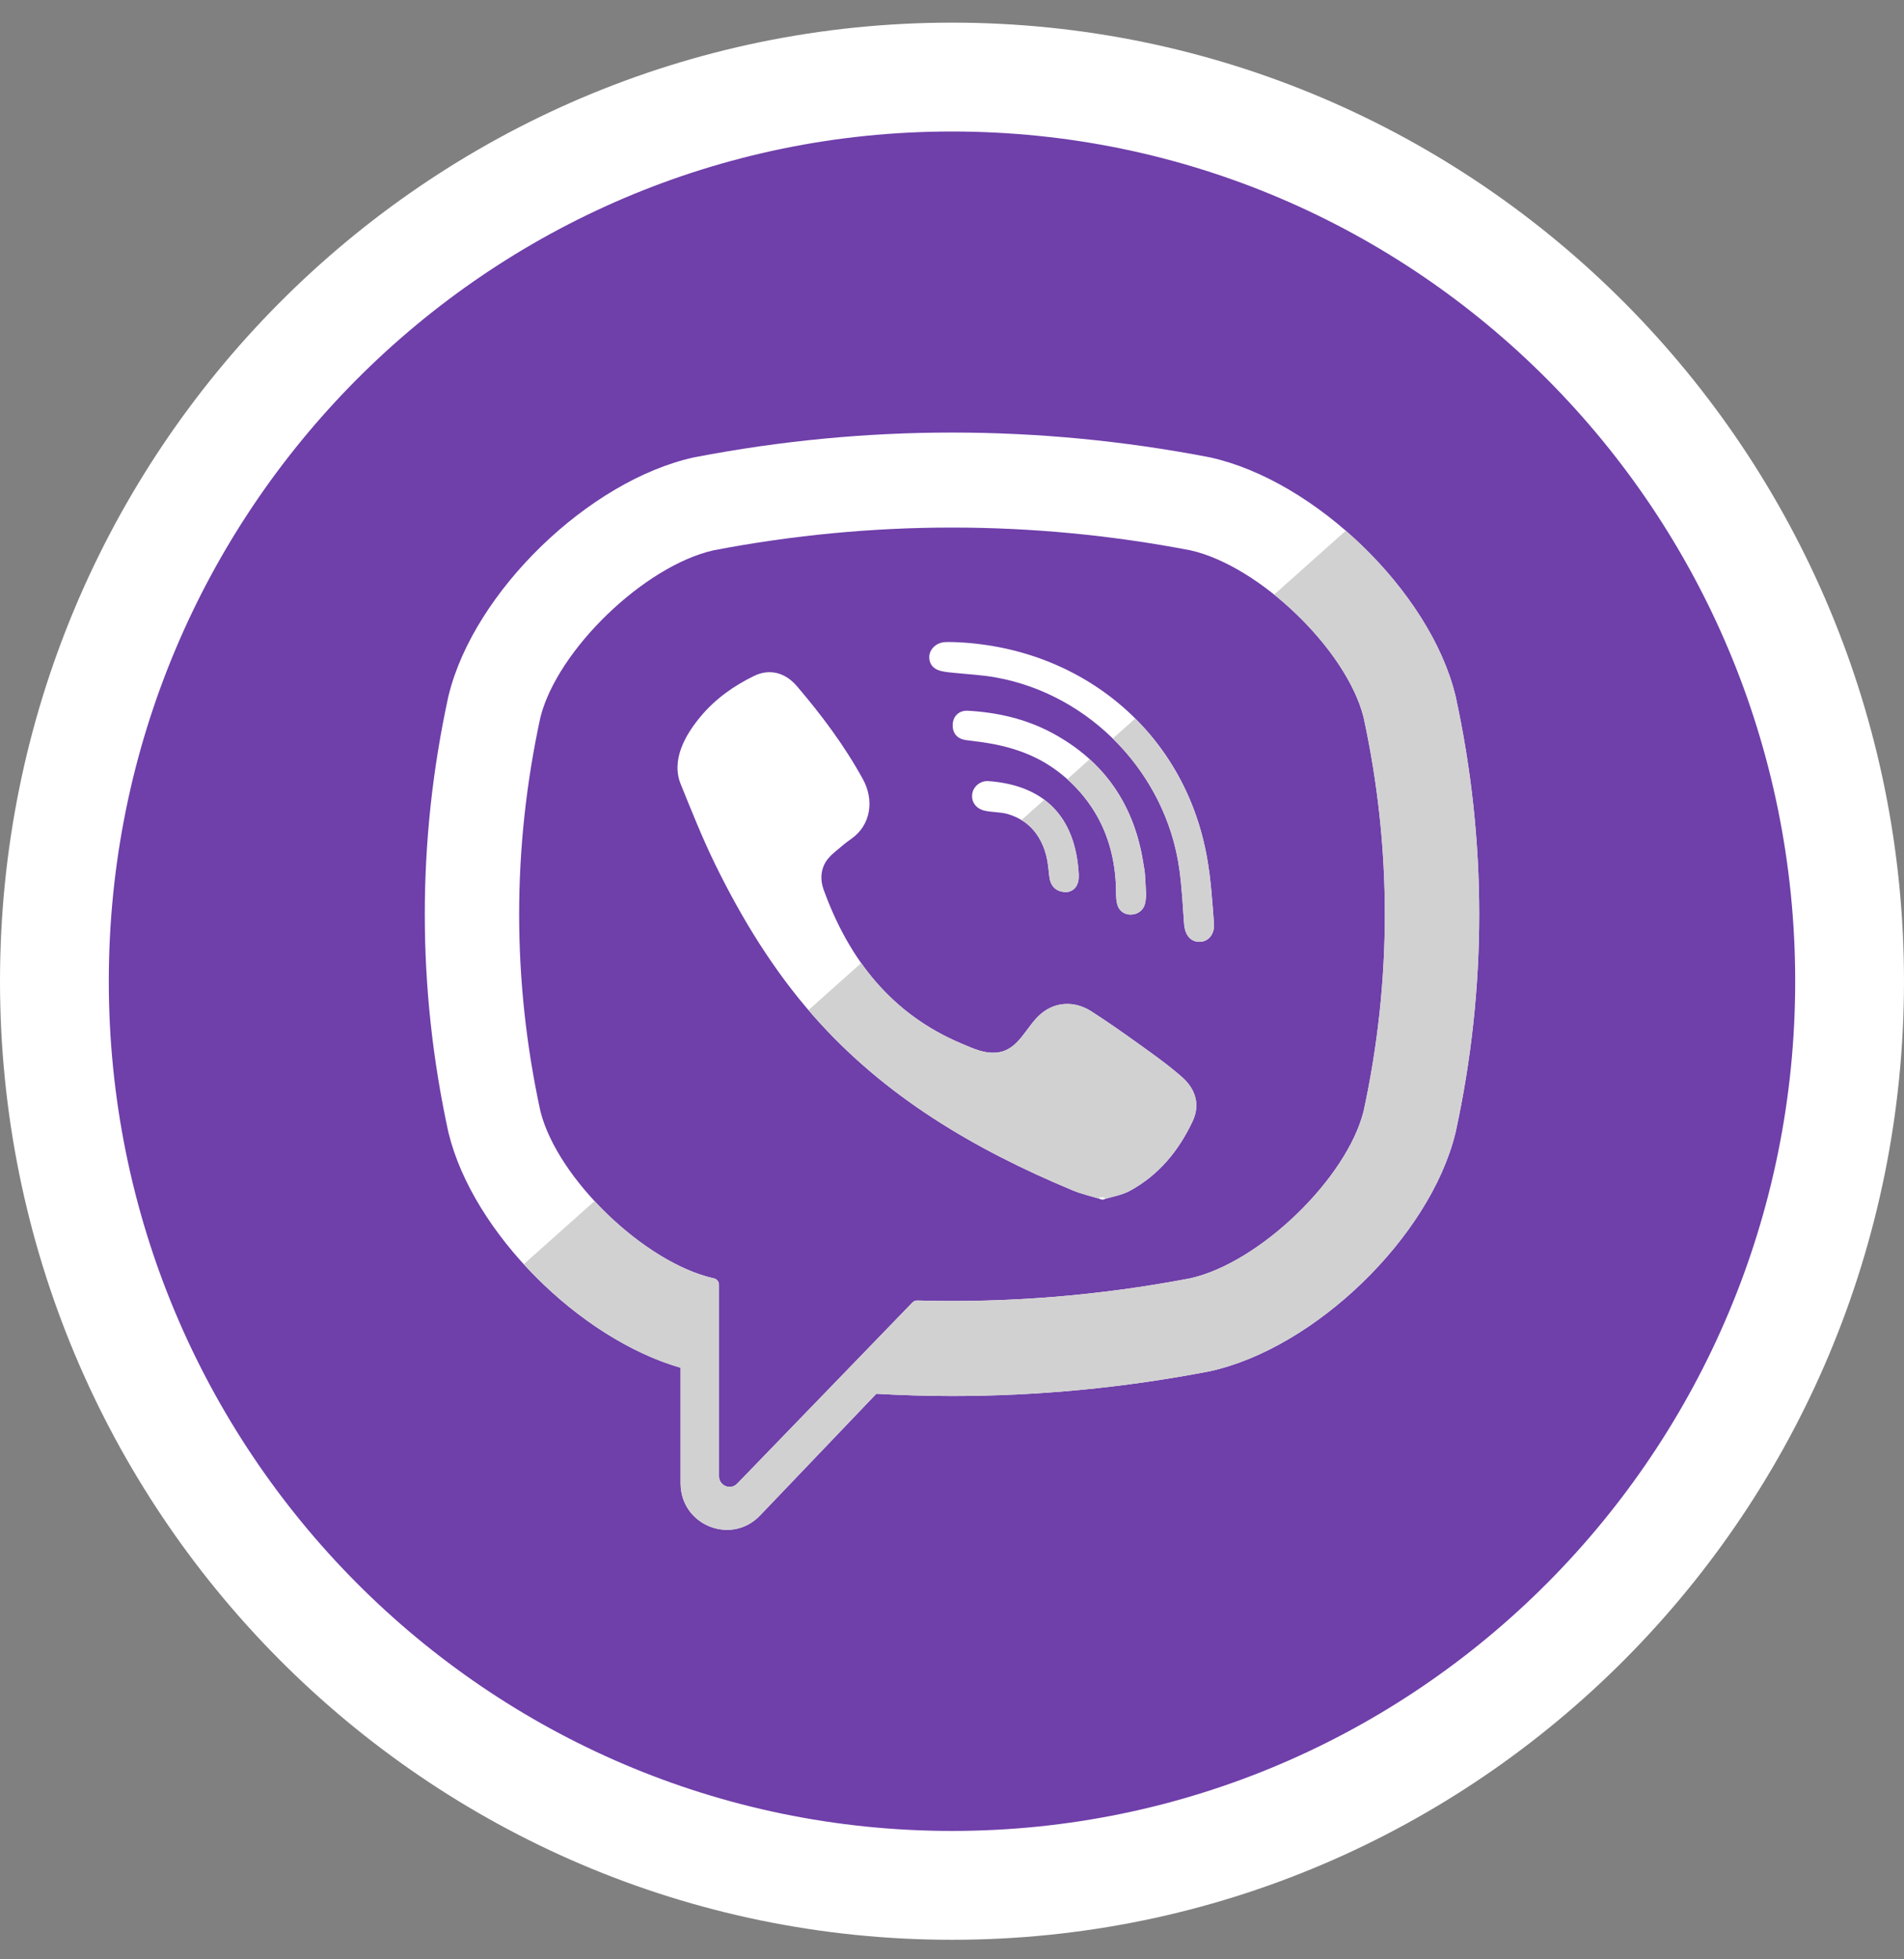 <svg width="35" height="36" viewBox="0 0 35 36" fill="none" xmlns="http://www.w3.org/2000/svg">
<rect x="0" y="0" width="35" height="36" fill="#808080" stroke="none"/>
<path d="M34 18.029C34 27.209 26.607 34.641 17.5 34.641C8.393 34.641 1 27.209 1 18.029C1 8.848 8.393 1.416 17.5 1.416C26.607 1.416 34 8.848 34 18.029Z" fill="#6F3FAA" stroke="white" stroke-width="2"/>
<path d="M26.758 12.795L26.752 12.771C26.284 10.869 24.176 8.828 22.24 8.403L22.219 8.399C19.087 7.797 15.912 7.797 12.782 8.399L12.759 8.403C10.824 8.828 8.716 10.869 8.248 12.771L8.242 12.795C7.664 15.451 7.664 18.146 8.242 20.803L8.248 20.826C8.696 22.647 10.647 24.595 12.511 25.13V27.254C12.511 28.023 13.441 28.4 13.971 27.845L16.109 25.609C16.572 25.635 17.036 25.65 17.5 25.65C19.076 25.65 20.653 25.5 22.218 25.199L22.24 25.195C24.176 24.77 26.284 22.728 26.752 20.826L26.758 20.803C27.336 18.146 27.336 15.452 26.758 12.795ZM25.066 20.418C24.753 21.659 23.153 23.202 21.881 23.487C20.216 23.805 18.538 23.942 16.862 23.895C16.828 23.894 16.796 23.907 16.773 23.931C16.535 24.177 15.212 25.544 15.212 25.544L13.552 27.259C13.43 27.386 13.217 27.299 13.217 27.124V23.606C13.217 23.547 13.176 23.498 13.119 23.487C13.119 23.487 13.119 23.487 13.118 23.487C11.847 23.201 10.246 21.659 9.934 20.417C9.413 18.016 9.413 15.582 9.934 13.18C10.246 11.939 11.847 10.396 13.118 10.111C16.026 9.554 18.974 9.554 21.881 10.111C23.154 10.396 24.754 11.939 25.066 13.18C25.587 15.582 25.587 18.016 25.066 20.418Z" fill="white"/>
<path d="M20.266 22.041C20.071 21.982 19.885 21.941 19.712 21.869C17.918 21.121 16.268 20.155 14.961 18.674C14.218 17.832 13.636 16.881 13.144 15.876C12.911 15.399 12.714 14.903 12.514 14.41C12.331 13.961 12.6 13.497 12.884 13.159C13.15 12.841 13.492 12.598 13.862 12.419C14.151 12.279 14.437 12.36 14.648 12.606C15.104 13.14 15.524 13.7 15.863 14.318C16.072 14.699 16.015 15.164 15.636 15.422C15.544 15.485 15.46 15.559 15.375 15.63C15.3 15.692 15.229 15.755 15.177 15.839C15.083 15.994 15.079 16.175 15.139 16.343C15.606 17.634 16.393 18.638 17.683 19.178C17.89 19.265 18.098 19.366 18.335 19.338C18.734 19.291 18.863 18.851 19.142 18.621C19.415 18.396 19.764 18.393 20.058 18.581C20.352 18.768 20.637 18.969 20.921 19.172C21.199 19.372 21.476 19.567 21.733 19.794C21.979 20.013 22.064 20.3 21.925 20.597C21.671 21.14 21.301 21.592 20.767 21.881C20.616 21.962 20.436 21.989 20.266 22.041C20.071 21.982 20.436 21.989 20.266 22.041Z" fill="white"/>
<path d="M17.505 11.797C19.85 11.864 21.777 13.43 22.189 15.764C22.26 16.161 22.285 16.568 22.316 16.971C22.329 17.141 22.234 17.302 22.052 17.305C21.864 17.307 21.779 17.149 21.767 16.979C21.743 16.643 21.726 16.306 21.68 15.973C21.437 14.214 20.044 12.76 18.305 12.447C18.043 12.4 17.776 12.388 17.51 12.36C17.343 12.342 17.123 12.332 17.086 12.123C17.055 11.947 17.203 11.807 17.369 11.798C17.414 11.795 17.459 11.797 17.505 11.797C19.85 11.864 17.459 11.797 17.505 11.797Z" fill="white"/>
<path d="M21.069 16.448C21.065 16.477 21.063 16.546 21.046 16.612C20.984 16.849 20.627 16.878 20.545 16.639C20.52 16.568 20.517 16.488 20.516 16.411C20.516 15.911 20.408 15.412 20.157 14.977C19.9 14.53 19.506 14.154 19.045 13.926C18.766 13.789 18.464 13.703 18.158 13.653C18.025 13.63 17.89 13.617 17.755 13.598C17.593 13.575 17.506 13.471 17.513 13.309C17.52 13.158 17.63 13.049 17.794 13.059C18.332 13.089 18.852 13.207 19.331 13.462C20.304 13.98 20.86 14.799 21.022 15.892C21.029 15.942 21.041 15.991 21.045 16.04C21.054 16.163 21.06 16.286 21.069 16.448C21.065 16.477 21.06 16.286 21.069 16.448Z" fill="white"/>
<path d="M19.61 16.391C19.414 16.394 19.309 16.285 19.289 16.104C19.275 15.978 19.264 15.85 19.234 15.727C19.175 15.485 19.047 15.261 18.845 15.112C18.749 15.042 18.641 14.991 18.528 14.958C18.384 14.916 18.234 14.928 18.091 14.893C17.935 14.854 17.849 14.727 17.873 14.58C17.896 14.446 18.025 14.341 18.171 14.352C19.08 14.418 19.73 14.891 19.823 15.969C19.829 16.045 19.837 16.125 19.82 16.198C19.791 16.322 19.7 16.384 19.61 16.391C19.414 16.394 19.7 16.384 19.61 16.391Z" fill="white"/>
<path d="M26.758 12.795L26.752 12.771C26.49 11.705 25.712 10.595 24.738 9.751L23.422 10.925C24.204 11.553 24.875 12.422 25.066 13.18C25.587 15.582 25.587 18.016 25.066 20.417C24.754 21.659 23.153 23.202 21.881 23.487C20.216 23.805 18.538 23.942 16.862 23.895C16.828 23.894 16.796 23.907 16.773 23.931C16.535 24.177 15.212 25.544 15.212 25.544L13.552 27.259C13.431 27.386 13.217 27.299 13.217 27.124V23.606C13.217 23.547 13.176 23.498 13.119 23.487C13.119 23.487 13.119 23.487 13.118 23.487C12.396 23.325 11.567 22.756 10.929 22.068L9.628 23.228C10.441 24.118 11.488 24.837 12.511 25.131V27.254C12.511 28.023 13.441 28.4 13.971 27.846L16.108 25.609C16.572 25.635 17.036 25.65 17.5 25.65C19.076 25.65 20.653 25.5 22.218 25.199L22.24 25.195C24.176 24.77 26.284 22.729 26.752 20.826L26.758 20.803C27.336 18.146 27.336 15.452 26.758 12.795Z" fill="#D1D1D1"/>
<path d="M20.267 22.043C20.436 21.988 20.071 21.981 20.267 22.043V22.043Z" fill="white"/>
<path d="M21.733 19.794C21.476 19.567 21.199 19.372 20.921 19.172C20.638 18.969 20.353 18.768 20.059 18.58C19.765 18.393 19.416 18.396 19.143 18.621C18.863 18.851 18.734 19.291 18.336 19.337C18.098 19.365 17.89 19.265 17.684 19.178C16.89 18.846 16.287 18.337 15.831 17.695L14.863 18.558C14.896 18.597 14.928 18.636 14.961 18.674C16.268 20.154 17.919 21.12 19.712 21.869C19.884 21.941 20.071 21.982 20.266 22.041C20.071 21.981 20.436 21.988 20.266 22.041C20.436 21.988 20.616 21.962 20.767 21.881C21.301 21.592 21.671 21.14 21.926 20.596C22.065 20.3 21.98 20.013 21.733 19.794Z" fill="#D1D1D1"/>
<path d="M17.511 11.798C17.509 11.798 17.507 11.797 17.505 11.797C17.503 11.797 17.506 11.797 17.511 11.798Z" fill="white"/>
<path d="M17.505 11.797C17.507 11.797 17.509 11.797 17.511 11.797C17.641 11.802 19.758 11.861 17.505 11.797Z" fill="white"/>
<path d="M20.868 13.201L20.456 13.57C21.104 14.205 21.551 15.046 21.679 15.972C21.725 16.305 21.742 16.643 21.766 16.979C21.778 17.148 21.863 17.307 22.051 17.305C22.233 17.302 22.328 17.141 22.315 16.971C22.284 16.568 22.259 16.161 22.189 15.764C22.008 14.742 21.537 13.867 20.868 13.201Z" fill="#D1D1D1"/>
<path d="M21.022 15.892C20.904 15.095 20.575 14.445 20.03 13.95L19.619 14.317C19.831 14.507 20.015 14.73 20.157 14.977C20.408 15.412 20.516 15.911 20.516 16.411C20.517 16.488 20.52 16.569 20.545 16.64C20.627 16.879 20.984 16.849 21.046 16.612C21.063 16.547 21.065 16.477 21.069 16.448C21.065 16.478 21.06 16.286 21.069 16.448C21.06 16.286 21.054 16.163 21.045 16.041C21.041 15.991 21.029 15.942 21.022 15.892Z" fill="#D1D1D1"/>
<path d="M21.069 16.449C21.06 16.283 21.065 16.479 21.069 16.449V16.449Z" fill="white"/>
<path d="M19.61 16.391C19.613 16.391 19.616 16.39 19.619 16.389C19.611 16.389 19.598 16.389 19.585 16.39C19.594 16.39 19.602 16.391 19.61 16.391Z" fill="white"/>
<path d="M19.61 16.39C19.602 16.39 19.594 16.389 19.585 16.389C19.543 16.39 19.499 16.392 19.61 16.39Z" fill="white"/>
<path d="M19.619 16.389C19.616 16.39 19.613 16.391 19.61 16.391C19.633 16.39 19.631 16.389 19.619 16.389Z" fill="white"/>
<path d="M19.196 14.694L18.777 15.068C18.8 15.082 18.823 15.096 18.845 15.112C19.047 15.261 19.175 15.485 19.234 15.727C19.264 15.85 19.275 15.978 19.289 16.104C19.308 16.277 19.406 16.384 19.585 16.39C19.599 16.389 19.611 16.389 19.619 16.389C19.706 16.379 19.793 16.318 19.82 16.198C19.837 16.125 19.829 16.045 19.823 15.969C19.771 15.366 19.544 14.953 19.196 14.694Z" fill="#D1D1D1"/>
</svg>
